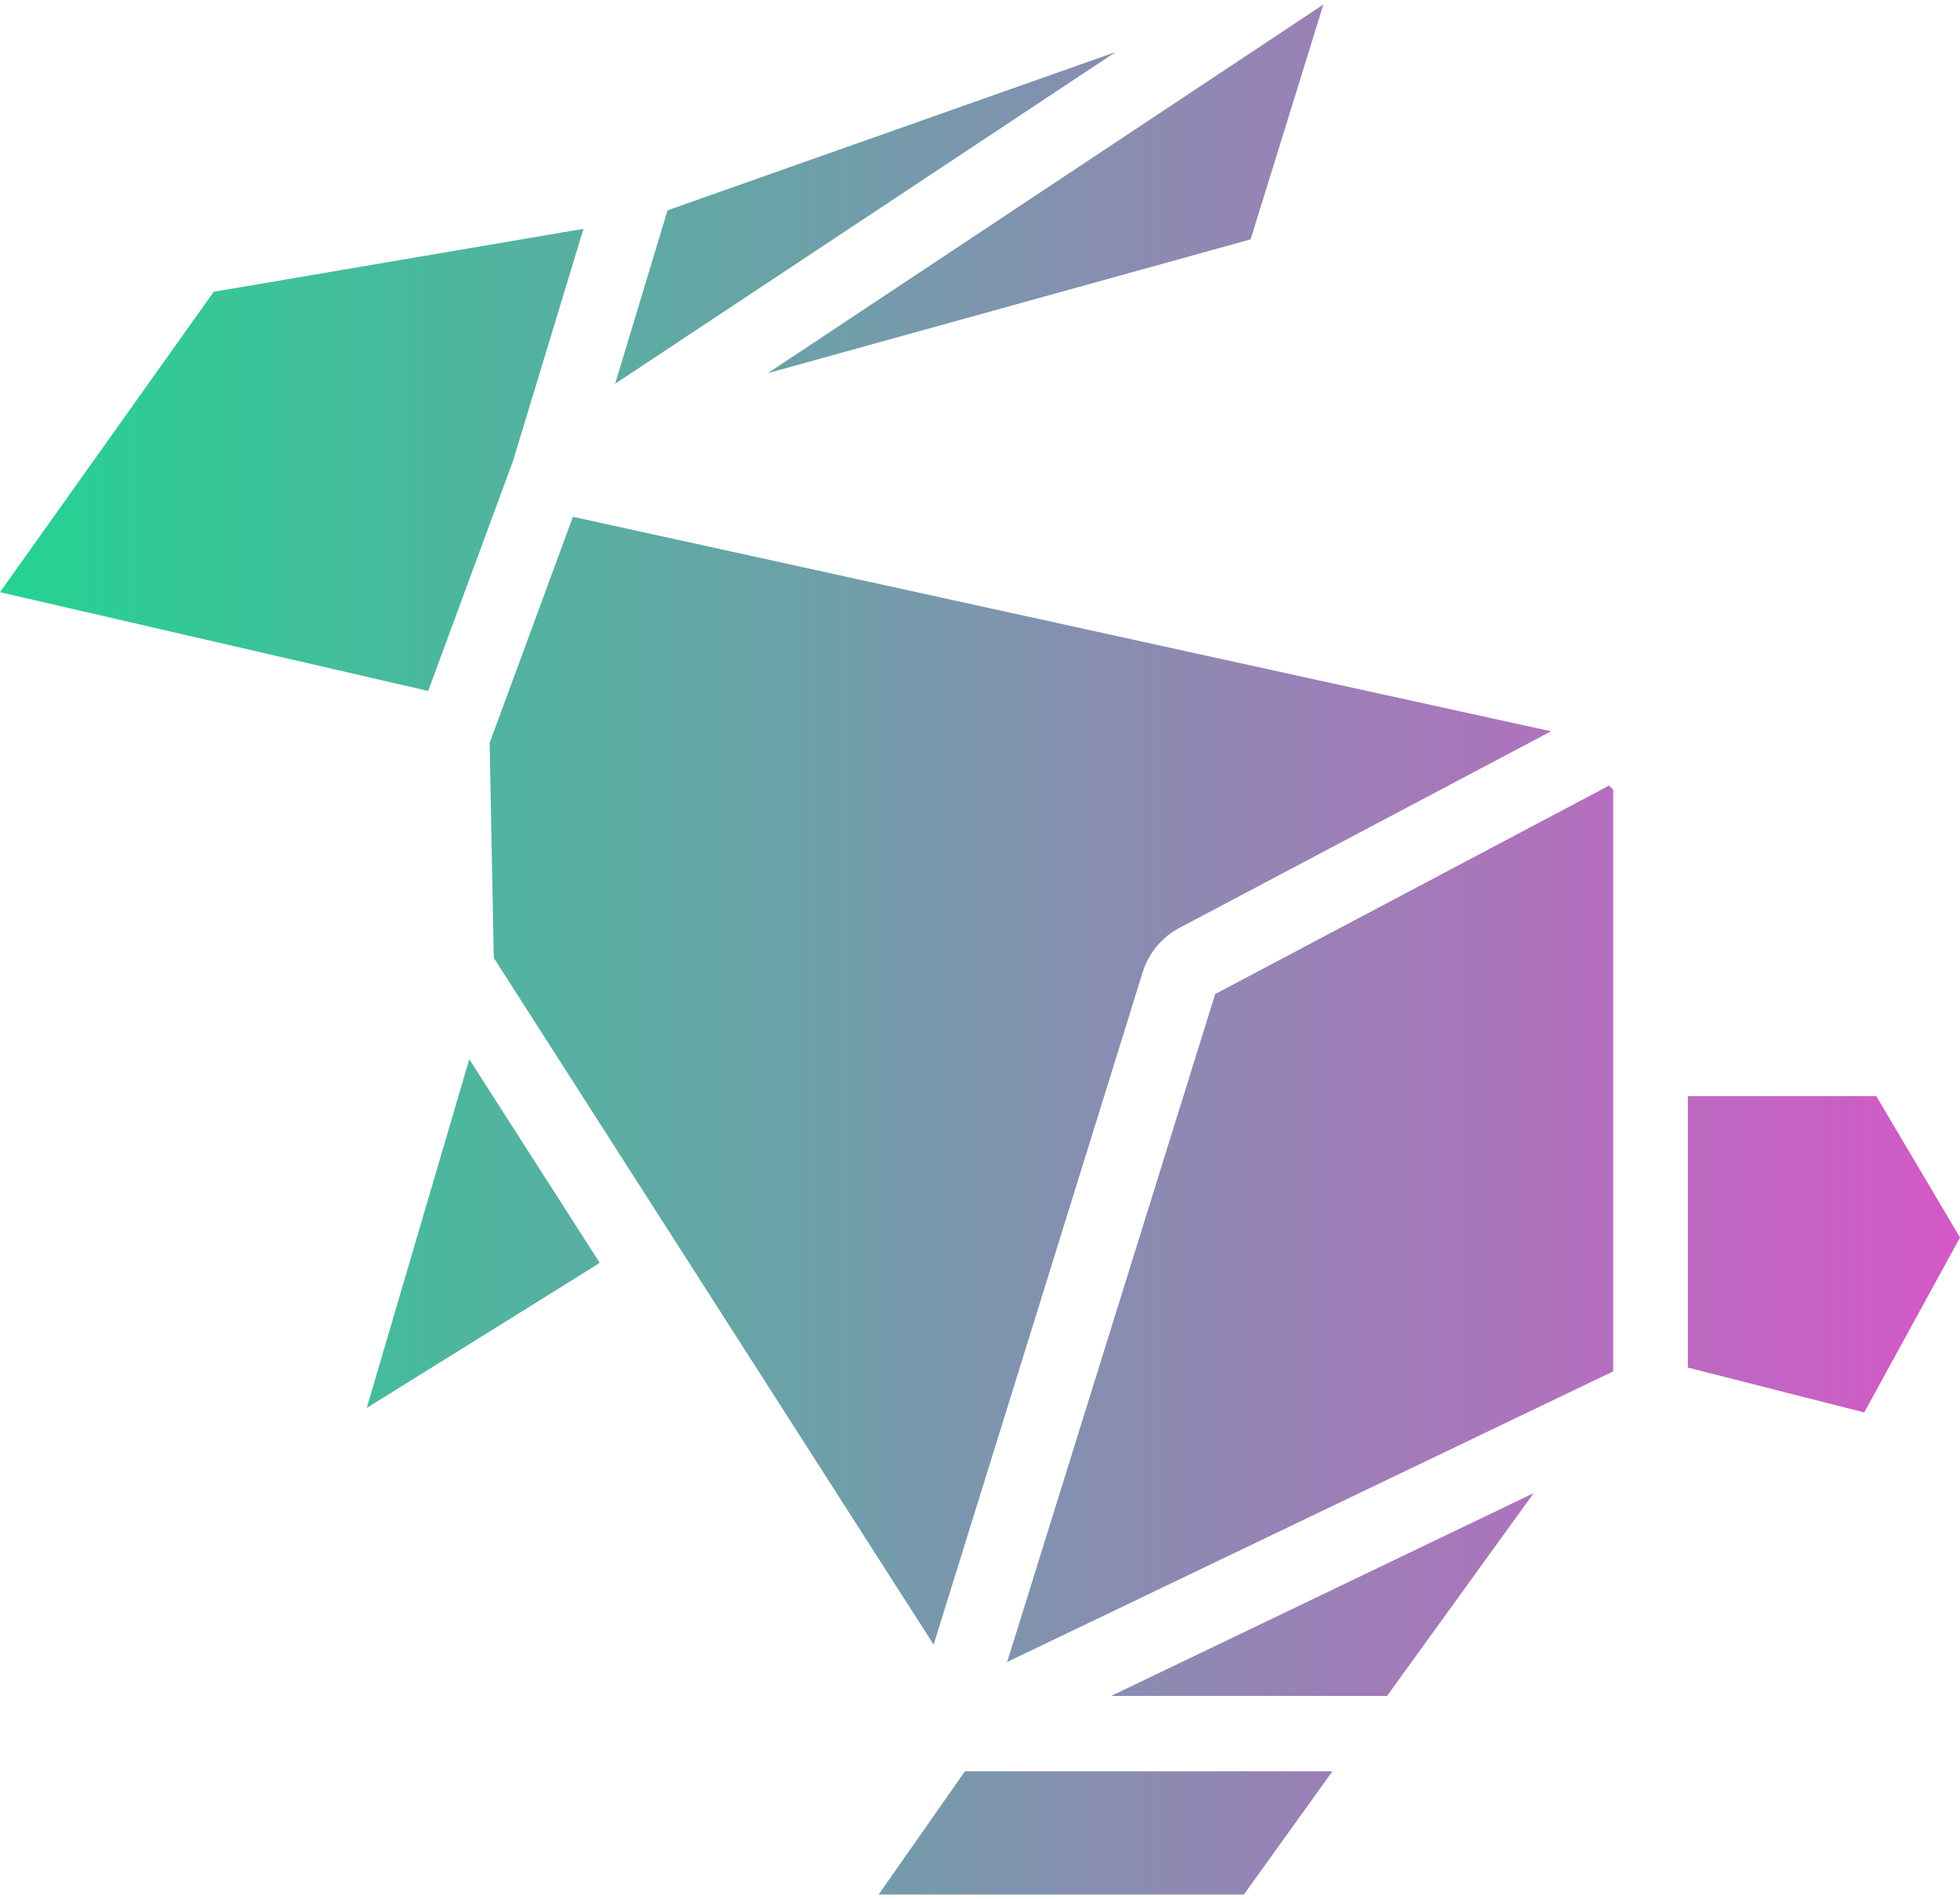<svg width="416" height="403" viewBox="0 0 416 403" fill="none" xmlns="http://www.w3.org/2000/svg">
<path d="M204.8 375.92H282.8L264 402.08H186.48L204.8 375.92ZM294.4 359.92L325.52 316.88L235.84 359.92H294.4ZM257.92 210.96L213.76 352.72L342.4 291.04V167.6L341.52 166.72L257.92 210.96ZM242.56 206.24C243.2 204.214 244.237 202.336 245.611 200.715C246.984 199.095 248.667 197.764 250.56 196.8L329.2 155.2L121.6 109.68L103.92 157.68L104.8 203.28L198.16 349.04L242.56 206.24ZM141.68 44.64L130.56 81.44L236.8 11.04L141.68 44.64ZM108.88 97.84L123.84 48.56L45.36 61.92L0 125.68L90.88 146.64L108.88 97.84ZM265.44 50.8L280.88 0.96L162.96 79.2L265.44 50.8ZM77.84 298.8C77.84 298.8 127.44 268 127.28 268L99.6 224.8L77.84 298.8ZM398.24 232.64H358.24V290.24L395.68 299.76L416 262.64L398.24 232.64Z" fill="url(#paint0_linear_303_76)"/>
<defs>
<linearGradient id="paint0_linear_303_76" x1="0" y1="201.52" x2="416" y2="201.52" gradientUnits="userSpaceOnUse">
<stop stop-color="#24D392"/>
<stop offset="1" stop-color="#D458C8"/>
</linearGradient>
</defs>
</svg>
